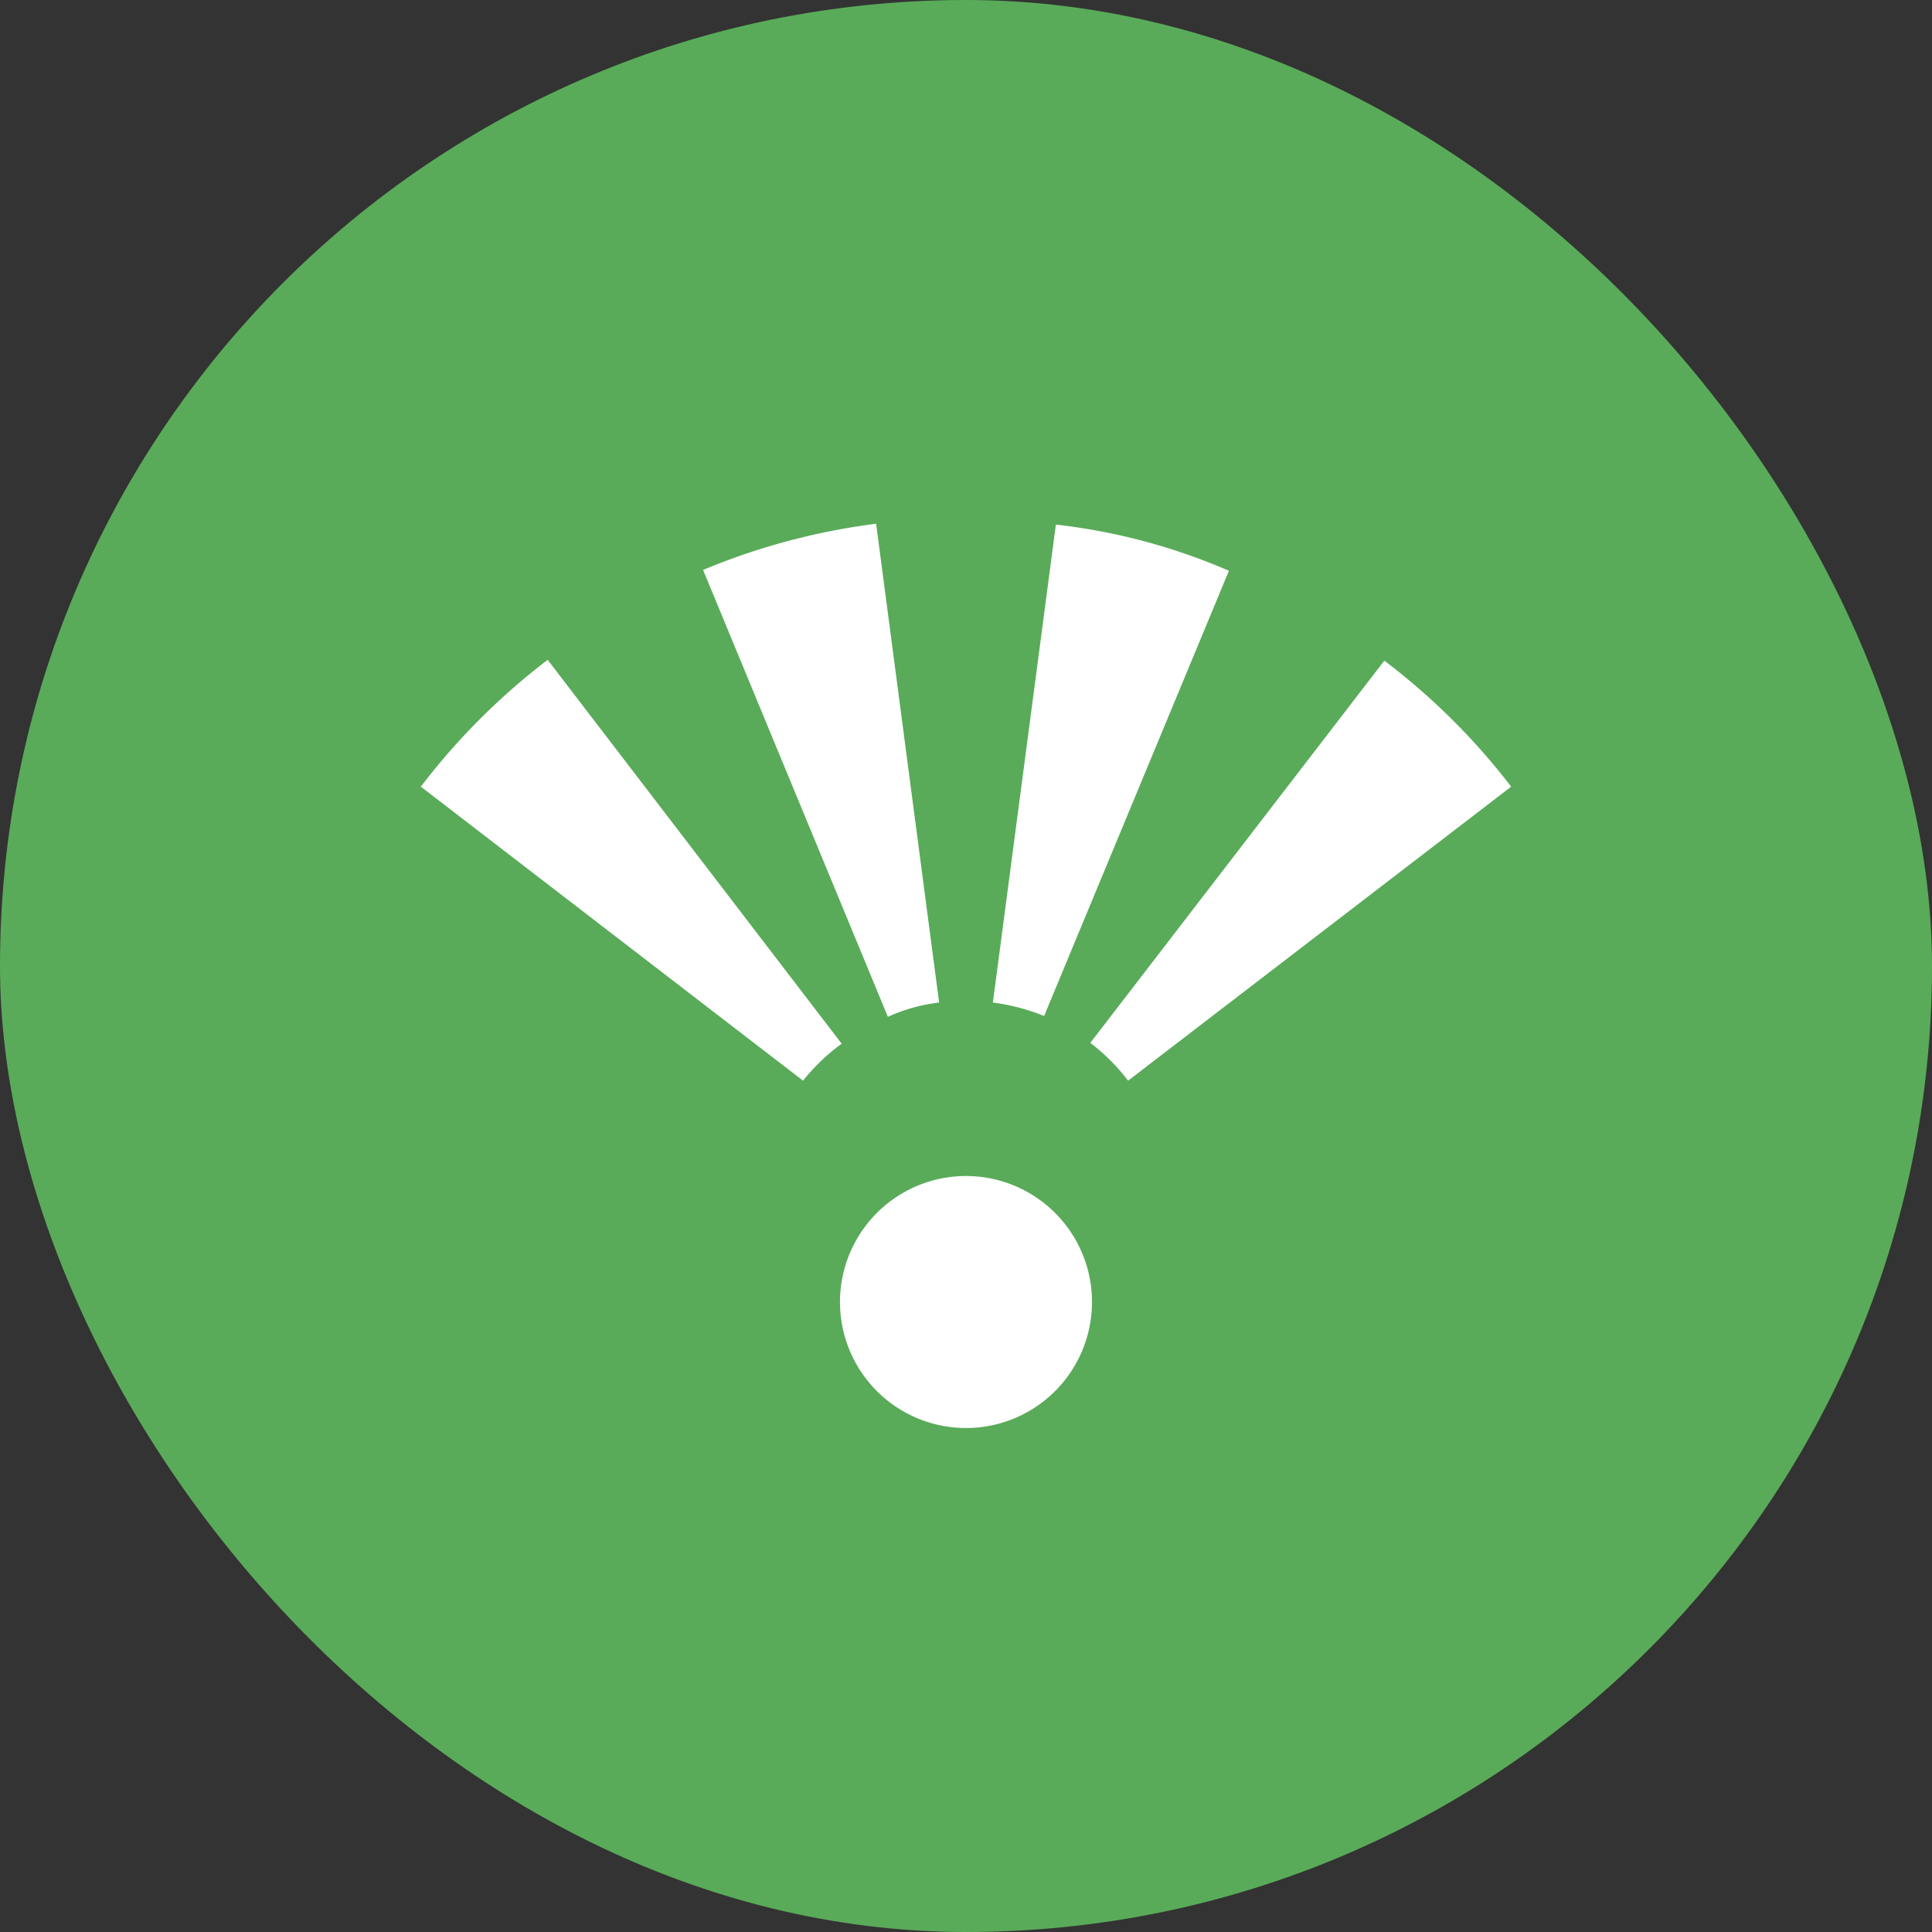 <svg xmlns="http://www.w3.org/2000/svg" viewBox="0 0 23 23" height="23" width="23"><rect x="0" y="0" width="23" height="23" fill="#333333" stroke="none"/><title>viewpoint-15.svg</title><rect fill="none" x="0" y="0" width="23" height="23"></rect><rect x="0" y="0" width="23" height="23" rx="11.5" ry="11.5" fill="#59ab59"></rect><path fill="#ffffff" transform="translate(4 4)" d="M6.02,8.425a2.386,2.386,0,0,0-.46.44l-4.55-3.5a7.998,7.998,0,0,1,1.51-1.51Zm6.46-4.56-3.5,4.55a2.397,2.397,0,0,1,.45.45l4.56-3.5A7.945,7.945,0,0,0,12.48,3.865ZM7.304,10.013a1.5,1.5,0,1,0,1.683,1.291h0A1.5,1.5,0,0,0,7.304,10.013ZM6.43,2.235a7.933,7.933,0,0,0-2.06.55l2.2,5.32a2.044,2.044,0,0,1,.61-.17Zm2.14.01-.75,5.69a2.49,2.49,0,0,1,.61.16l2.2-5.3A7.213,7.213,0,0,0,8.57,2.245Z"></path></svg>